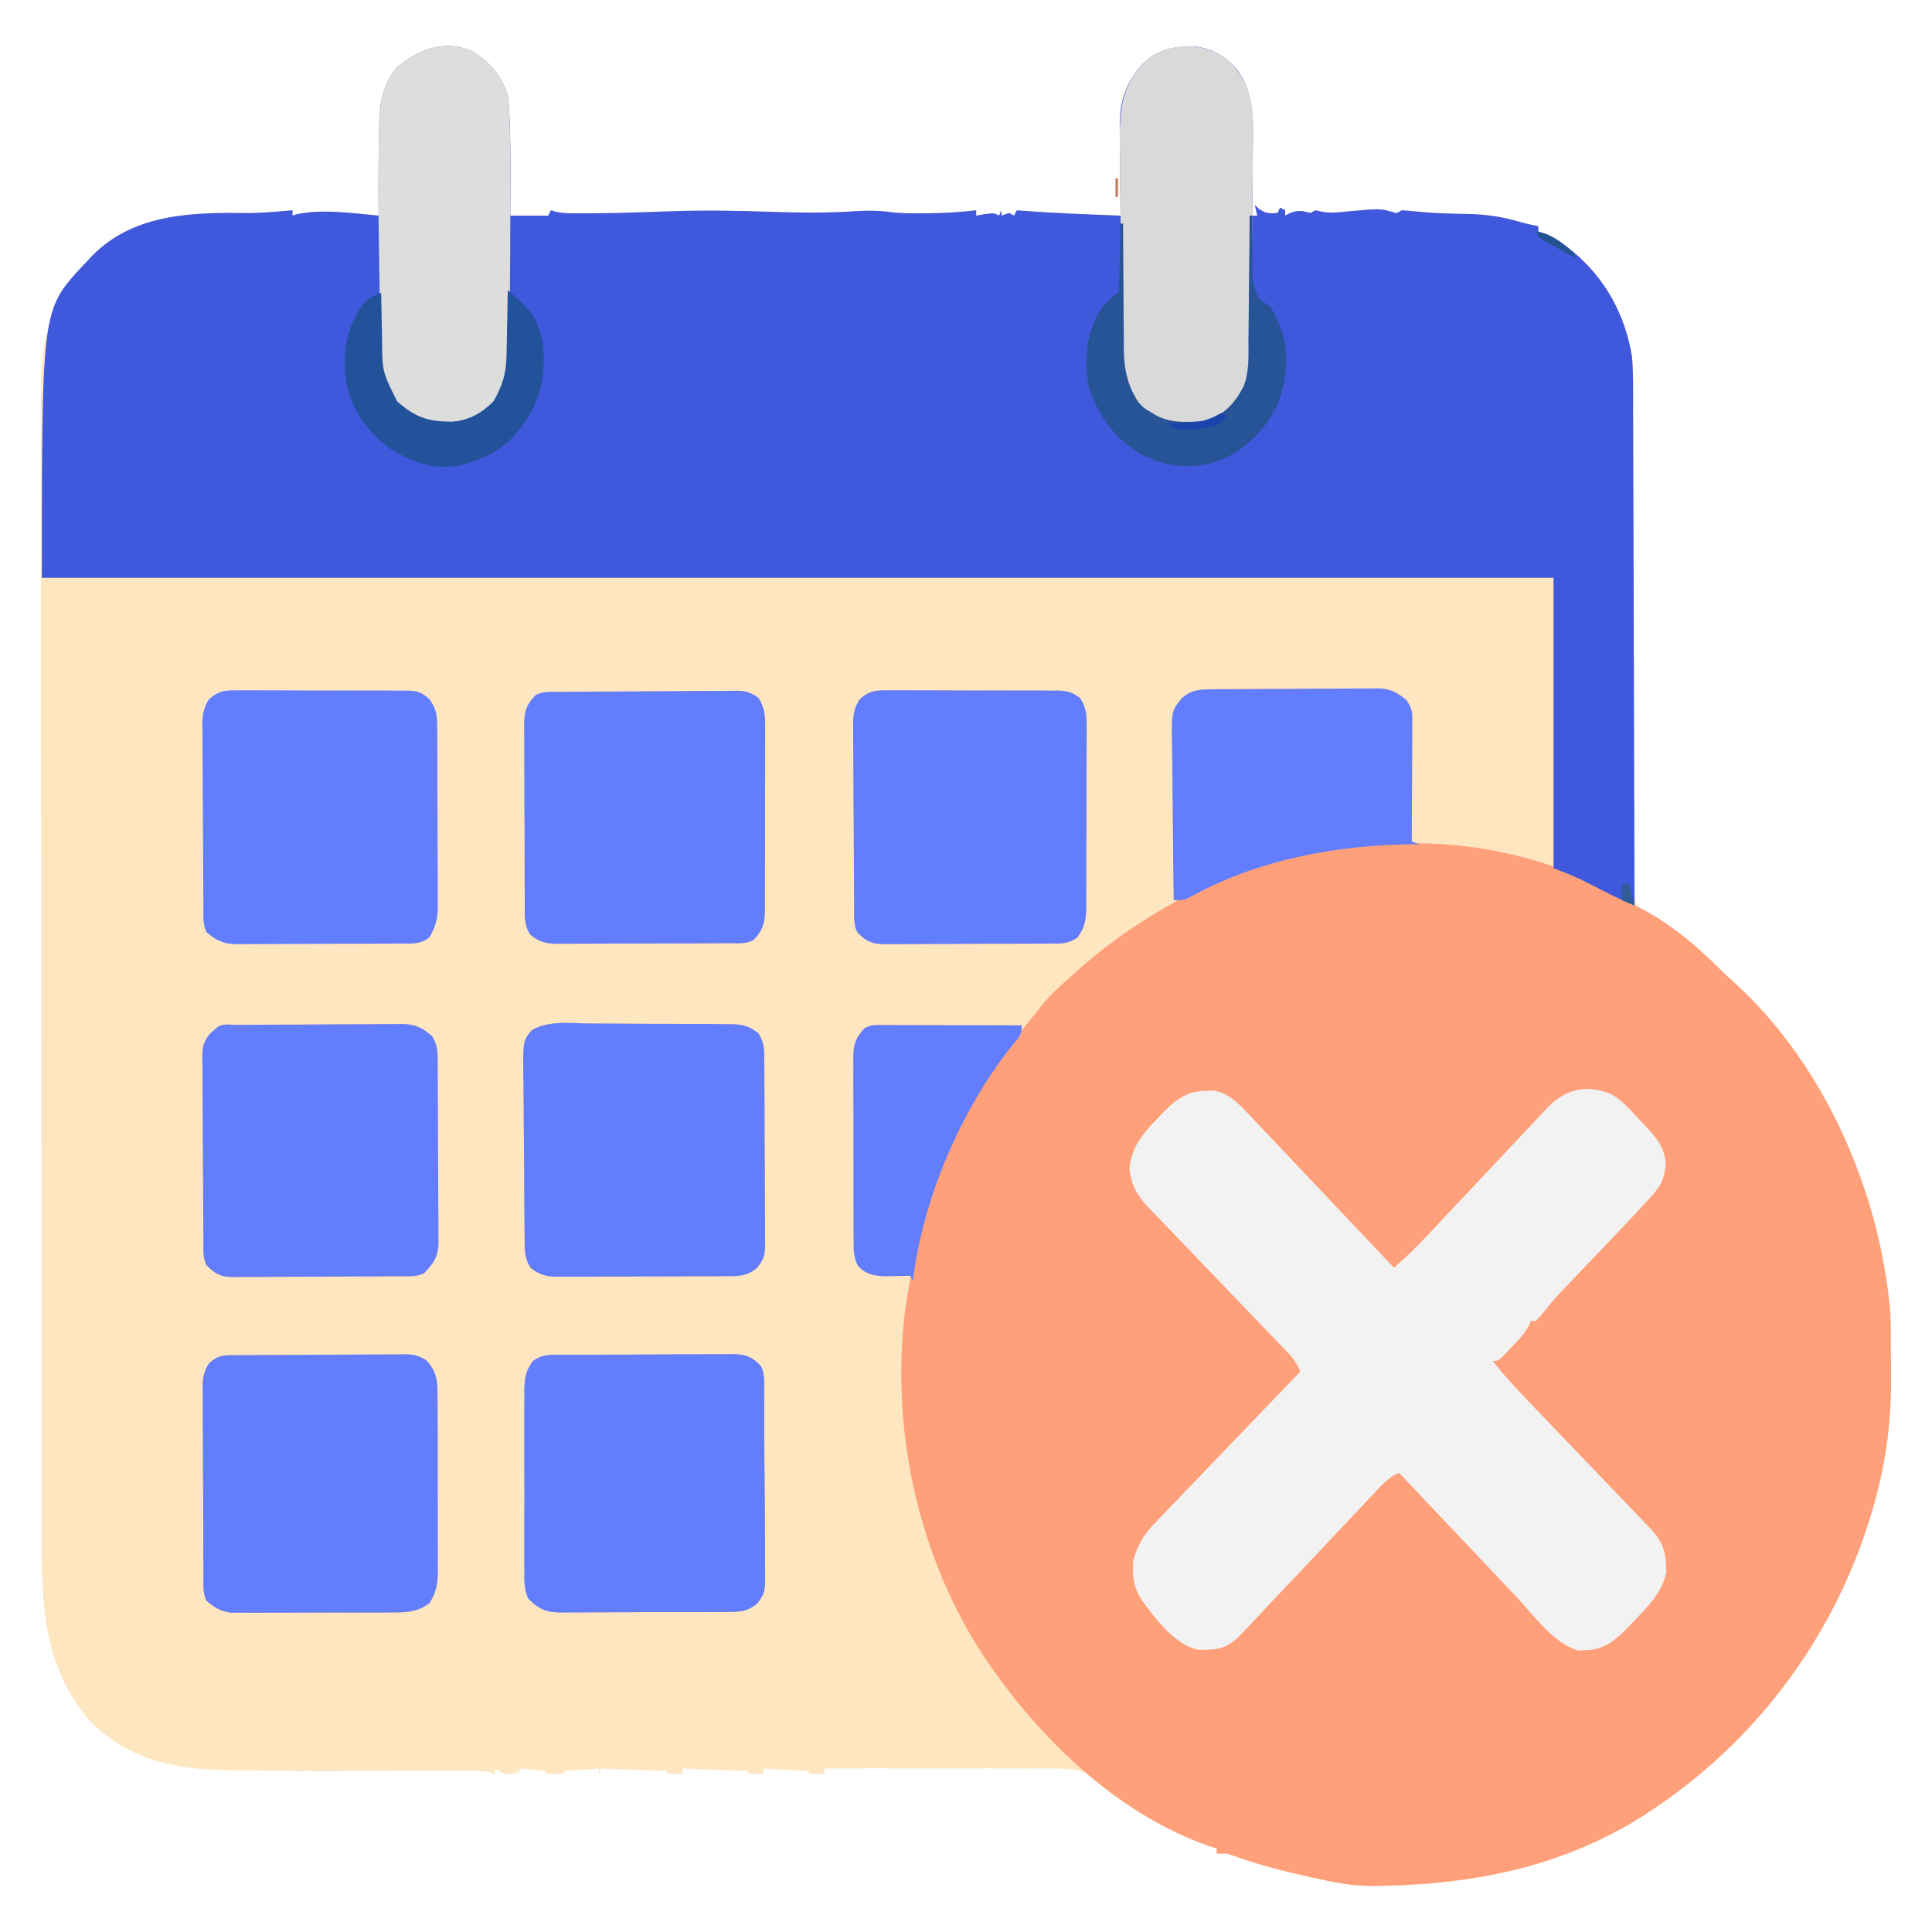 <svg width="189" height="189" viewBox="0 0 189 189" fill="none" xmlns="http://www.w3.org/2000/svg">
<g filter="url(#filter0_d_2120_1112)">
<path d="M46.298 1.083C47.926 2.112 49.105 3.436 49.673 5.366C49.764 6.105 49.822 6.792 49.843 7.532C49.852 7.739 49.86 7.946 49.868 8.159C49.972 11.135 49.94 14.115 49.921 17.092C51.147 17.092 52.373 17.092 53.636 17.092C53.718 16.92 53.8 16.748 53.884 16.571C54.025 16.613 54.166 16.655 54.312 16.699C54.881 16.833 55.376 16.865 55.959 16.866C56.287 16.867 56.287 16.867 56.621 16.867C56.862 16.866 57.103 16.865 57.352 16.864C57.611 16.864 57.87 16.863 58.137 16.863C59.708 16.855 61.277 16.821 62.848 16.763C63.575 16.737 64.303 16.711 65.031 16.685C65.217 16.678 65.403 16.672 65.594 16.665C68.906 16.552 72.201 16.61 75.512 16.723C78.279 16.816 81.019 16.844 83.785 16.654C84.978 16.575 86.082 16.604 87.267 16.767C88.219 16.878 89.17 16.87 90.127 16.864C90.33 16.863 90.533 16.863 90.743 16.863C92.337 16.851 93.915 16.757 95.499 16.571C95.499 16.743 95.499 16.915 95.499 17.092C95.775 17.044 96.051 16.995 96.335 16.945C97.233 16.831 97.233 16.831 97.728 17.092C97.81 16.92 97.892 16.748 97.976 16.571C97.976 16.743 97.976 16.915 97.976 17.092C98.344 16.963 98.344 16.963 98.719 16.831C98.883 16.917 99.046 17.003 99.215 17.092C99.296 16.92 99.378 16.748 99.462 16.571C99.656 16.587 99.849 16.602 100.049 16.619C103.235 16.861 106.426 16.973 109.618 17.092C109.614 16.781 109.61 16.469 109.606 16.148C109.593 14.985 109.584 13.82 109.577 12.656C109.574 12.154 109.569 11.652 109.562 11.15C109.553 10.425 109.549 9.7 109.546 8.975C109.542 8.753 109.538 8.531 109.534 8.303C109.533 5.84 110.162 4.007 111.792 2.227C113.354 0.784 114.943 0.483 116.995 0.561C118.711 0.808 120.024 1.542 121.121 2.956C122.364 4.751 122.609 6.817 122.572 8.975C122.571 9.208 122.57 9.442 122.568 9.683C122.564 10.421 122.555 11.159 122.546 11.897C122.542 12.401 122.538 12.905 122.535 13.409C122.527 14.637 122.514 15.864 122.499 17.092C122.663 17.092 122.826 17.092 122.994 17.092C122.913 16.748 122.831 16.404 122.747 16.05C122.954 16.243 122.954 16.243 123.165 16.441C123.832 16.896 124.197 16.9 124.976 16.831C125.058 16.66 125.14 16.488 125.224 16.31C125.387 16.396 125.551 16.482 125.719 16.571C125.719 16.743 125.719 16.915 125.719 17.092C125.987 16.955 125.987 16.955 126.261 16.815C127.043 16.541 127.412 16.631 128.196 16.831C128.36 16.745 128.523 16.66 128.692 16.571C128.966 16.631 128.966 16.631 129.246 16.692C130.028 16.851 130.671 16.8 131.463 16.717C134.991 16.393 134.991 16.393 136.161 16.72C136.638 16.89 136.638 16.89 137.114 16.571C137.556 16.592 137.997 16.631 138.438 16.679C139.502 16.783 140.558 16.858 141.627 16.886C142.011 16.898 142.011 16.898 142.404 16.909C142.923 16.922 143.442 16.934 143.962 16.943C145.576 16.994 147.032 17.229 148.589 17.683C149.22 17.865 149.848 18.007 150.49 18.134C150.49 18.306 150.49 18.478 150.49 18.655C150.703 18.718 150.916 18.78 151.135 18.844C152.057 19.208 152.772 19.701 153.54 20.333C153.68 20.448 153.82 20.563 153.964 20.681C157.055 23.304 158.996 26.788 159.655 30.902C159.781 32.638 159.728 34.385 159.707 36.124C159.704 36.647 159.701 37.17 159.698 37.693C159.692 38.813 159.683 39.934 159.674 41.054C159.659 42.827 159.653 44.6 159.649 46.373C159.647 46.982 159.646 47.59 159.644 48.199C159.643 48.655 159.643 48.655 159.642 49.121C159.631 53.245 159.613 57.369 159.576 61.492C159.551 64.28 159.539 67.068 159.54 69.856C159.541 71.329 159.534 72.802 159.513 74.275C159.493 75.66 159.489 77.043 159.498 78.428C159.498 78.936 159.493 79.443 159.48 79.95C159.336 82.491 159.336 82.491 160.238 84.745C161.053 85.481 161.953 85.969 162.927 86.433C164.913 87.471 166.633 89.235 168.249 90.802C168.776 91.313 169.314 91.808 169.858 92.3C178.462 100.229 183.924 112.546 184.921 124.449C184.957 125.208 184.968 125.966 184.972 126.727C184.973 126.937 184.975 127.148 184.976 127.365C184.978 127.808 184.98 128.252 184.981 128.695C184.983 129.356 184.991 130.017 184.999 130.678C185.023 134.517 184.605 138.295 183.637 142.005C183.585 142.205 183.533 142.405 183.48 142.611C179.846 156.153 171.154 167.393 159.598 174.335C152.123 178.701 144.094 180.275 135.628 180.472C135.443 180.478 135.258 180.484 135.067 180.489C133.18 180.547 131.522 180.367 129.683 179.951C129.233 179.854 128.783 179.757 128.334 179.661C125.769 179.095 123.268 178.473 120.785 177.584C119.996 177.296 119.996 177.296 119.031 177.345C119.031 177.173 119.031 177.001 119.031 176.824C118.75 176.738 118.469 176.652 118.18 176.563C115.48 175.606 112.917 174.232 110.501 172.655C110.349 172.556 110.197 172.458 110.041 172.356C109.891 172.256 109.742 172.156 109.588 172.052C109.44 171.953 109.291 171.853 109.138 171.75C108.627 171.352 108.627 171.352 108.196 170.837C106.792 169.29 105.471 169.066 103.527 169.007C102.46 168.989 101.394 168.997 100.327 169.007C99.759 169.005 99.19 169.002 98.622 168.998C97.132 168.991 95.643 168.996 94.153 169.003C92.63 169.009 91.108 169.003 89.585 168.998C86.602 168.989 83.619 168.994 80.636 169.007C80.636 169.179 80.636 169.351 80.636 169.528C80.146 169.528 79.656 169.528 79.15 169.528C79.15 169.442 79.15 169.356 79.15 169.267C77.679 169.181 76.207 169.095 74.691 169.007C74.691 169.179 74.691 169.351 74.691 169.528C74.201 169.528 73.71 169.528 73.205 169.528C73.205 169.442 73.205 169.356 73.205 169.267C71.08 169.181 68.954 169.095 66.765 169.007C66.765 169.179 66.765 169.351 66.765 169.528C66.274 169.528 65.784 169.528 65.278 169.528C65.278 169.442 65.278 169.356 65.278 169.267C63.153 169.181 61.028 169.095 58.838 169.007C58.756 169.179 58.675 169.351 58.59 169.528C58.59 169.356 58.59 169.184 58.59 169.007C57.446 169.093 56.302 169.179 55.123 169.267C55.123 169.353 55.123 169.439 55.123 169.528C54.55 169.528 53.978 169.528 53.389 169.528C53.389 169.442 53.389 169.356 53.389 169.267C52.571 169.181 51.754 169.095 50.911 169.007C50.83 169.179 50.748 169.351 50.664 169.528C50.582 169.442 50.5 169.356 50.416 169.267C50.416 169.353 50.416 169.439 50.416 169.528C49.495 169.58 49.234 169.568 48.434 169.007C48.434 169.179 48.434 169.351 48.434 169.528C48.304 169.486 48.173 169.443 48.038 169.4C47.298 169.235 46.61 169.236 45.853 169.238C45.531 169.238 45.209 169.238 44.876 169.238C44.526 169.239 44.175 169.241 43.825 169.242C43.465 169.242 43.105 169.243 42.746 169.243C41.801 169.244 40.856 169.247 39.912 169.249C38.947 169.252 37.982 169.253 37.017 169.255C35.126 169.257 33.234 169.262 31.343 169.267C31.343 169.353 30 169.179 30 169.267C29.428 169.267 30.192 169.242 29.653 169.265C29.653 169.179 29.609 169.356 29.609 169.267C29.403 169.266 29.403 169.266 29.193 169.265C27.746 169.253 26.299 169.235 24.852 169.213C24.315 169.206 23.777 169.2 23.239 169.197C17.791 169.157 12.95 168.529 8.823 164.399C4.257 159.075 4.056 153.079 4.06 146.28C4.059 145.78 4.058 145.281 4.058 144.781C4.056 143.417 4.055 142.053 4.055 140.688C4.055 139.214 4.053 137.739 4.051 136.264C4.048 133.045 4.046 129.826 4.045 126.606C4.044 124.595 4.043 122.584 4.042 120.573C4.039 115.001 4.037 109.429 4.036 103.857C4.036 103.498 4.036 103.138 4.036 102.778C4.036 102.418 4.035 102.057 4.035 101.697C4.035 100.974 4.035 100.251 4.035 99.528C4.035 99.348 4.035 99.169 4.035 98.984C4.034 93.166 4.03 87.348 4.024 81.53C4.018 75.372 4.015 69.213 4.015 63.055C4.014 59.701 4.013 56.346 4.008 52.992C4.005 50.137 4.003 47.282 4.005 44.428C4.006 42.972 4.006 41.516 4.003 40.06C4 38.726 4 37.393 4.003 36.059C4.003 35.578 4.003 35.096 4 34.615C3.98 29.8 4.692 25.709 7.991 22.106C8.177 21.913 8.362 21.72 8.553 21.522C8.706 21.356 8.858 21.19 9.015 21.019C13.177 16.8 19.021 16.774 24.432 16.84C25.831 16.824 27.224 16.692 28.618 16.571C28.618 16.743 28.618 16.915 28.618 17.092C28.806 17.029 28.806 17.029 28.999 16.964C31.525 16.416 34.491 16.857 37.04 17.092C37.037 16.767 37.034 16.441 37.031 16.106C37.015 13.546 37.03 10.986 37.102 8.428C37.105 8.183 37.109 7.939 37.112 7.687C37.177 5.774 37.576 4.18 38.748 2.681C40.916 0.813 43.559 -0.22 46.298 1.083Z" fill="#FEE7C0"/>
<path d="M136.203 78.505C136.858 78.506 137.513 78.5 138.168 78.493C145.3 78.466 152.328 80.175 158.572 83.837C159.246 84.227 159.916 84.572 160.615 84.907C163.679 86.505 166.36 88.892 168.821 91.356C169.17 91.678 169.521 91.999 169.873 92.317C178.474 100.226 183.926 112.566 184.922 124.449C184.957 125.208 184.968 125.966 184.972 126.727C184.973 126.937 184.975 127.148 184.976 127.365C184.979 127.808 184.98 128.252 184.981 128.696C184.983 129.356 184.991 130.017 184.999 130.678C185.023 134.517 184.605 138.295 183.637 142.005C183.585 142.205 183.533 142.405 183.48 142.611C179.846 156.153 171.154 167.393 159.598 174.335C152.123 178.701 144.094 180.275 135.628 180.472C135.443 180.478 135.258 180.484 135.067 180.49C133.18 180.547 131.522 180.367 129.683 179.951C129.233 179.854 128.783 179.758 128.334 179.661C125.769 179.095 123.268 178.473 120.786 177.585C119.997 177.296 119.997 177.296 119.031 177.345C119.031 177.173 119.031 177.001 119.031 176.824C118.75 176.738 118.469 176.652 118.18 176.564C110.027 173.673 102.903 167.267 97.728 160.147C97.53 159.875 97.332 159.603 97.127 159.322C90.103 149.445 87.037 136.442 88.541 124.232C89.072 120.475 89.837 116.826 91.04 113.244C91.103 113.051 91.166 112.858 91.231 112.659C93.407 106.087 96.862 100.471 101.196 95.264C101.46 94.928 101.723 94.592 101.986 94.255C102.794 93.27 103.719 92.45 104.664 91.616C104.887 91.415 105.109 91.213 105.339 91.005C108.124 88.507 111.1 86.404 114.325 84.581C114.478 84.494 114.631 84.407 114.788 84.317C119.271 81.791 123.975 80.231 128.94 79.109C129.159 79.057 129.379 79.006 129.605 78.953C131.795 78.499 133.98 78.5 136.203 78.505Z" fill="#FFA07A"/>
<path d="M46.298 1.083C47.927 2.112 49.105 3.436 49.673 5.366C49.764 6.105 49.822 6.792 49.843 7.532C49.852 7.739 49.86 7.946 49.868 8.159C49.972 11.135 49.941 14.115 49.921 17.092C51.147 17.092 52.373 17.092 53.636 17.092C53.718 16.92 53.8 16.748 53.884 16.571C54.025 16.613 54.166 16.655 54.312 16.699C54.881 16.833 55.376 16.865 55.959 16.866C56.287 16.867 56.287 16.867 56.621 16.867C56.862 16.866 57.104 16.865 57.352 16.864C57.611 16.864 57.87 16.863 58.137 16.863C59.708 16.855 61.278 16.821 62.848 16.763C63.576 16.737 64.303 16.711 65.031 16.685C65.217 16.678 65.403 16.672 65.594 16.665C68.906 16.552 72.201 16.61 75.512 16.723C78.28 16.816 81.02 16.844 83.785 16.654C84.978 16.575 86.082 16.604 87.267 16.767C88.219 16.878 89.17 16.87 90.127 16.864C90.33 16.863 90.534 16.863 90.743 16.863C92.337 16.851 93.915 16.757 95.499 16.571C95.499 16.743 95.499 16.915 95.499 17.092C95.775 17.044 96.051 16.995 96.335 16.945C97.233 16.831 97.233 16.831 97.728 17.092C97.81 16.92 97.892 16.748 97.976 16.571C97.976 16.743 97.976 16.915 97.976 17.092C98.344 16.963 98.344 16.963 98.719 16.831C98.883 16.917 99.046 17.003 99.215 17.092C99.296 16.92 99.378 16.748 99.462 16.571C99.656 16.587 99.849 16.602 100.049 16.619C103.235 16.861 106.426 16.973 109.618 17.092C109.614 16.781 109.611 16.469 109.607 16.148C109.593 14.985 109.585 13.82 109.578 12.656C109.574 12.154 109.569 11.652 109.562 11.15C109.553 10.425 109.549 9.7 109.546 8.975C109.542 8.753 109.538 8.531 109.534 8.303C109.534 5.84 110.162 4.007 111.793 2.227C113.354 0.784 114.943 0.483 116.995 0.561C118.711 0.808 120.024 1.542 121.121 2.956C122.364 4.751 122.609 6.817 122.572 8.975C122.571 9.208 122.57 9.442 122.569 9.683C122.564 10.421 122.555 11.159 122.546 11.897C122.542 12.401 122.538 12.905 122.535 13.409C122.527 14.637 122.515 15.864 122.499 17.092C122.663 17.092 122.826 17.092 122.995 17.092C122.913 16.748 122.831 16.404 122.747 16.05C122.954 16.243 122.954 16.243 123.165 16.441C123.832 16.896 124.197 16.9 124.976 16.831C125.058 16.66 125.14 16.488 125.224 16.31C125.387 16.396 125.551 16.482 125.719 16.571C125.719 16.743 125.719 16.915 125.719 17.092C125.988 16.955 125.988 16.955 126.261 16.815C127.043 16.541 127.412 16.631 128.196 16.831C128.36 16.745 128.523 16.66 128.692 16.571C128.966 16.631 128.966 16.631 129.246 16.692C130.028 16.851 130.671 16.8 131.463 16.717C134.991 16.393 134.991 16.393 136.161 16.72C136.638 16.89 136.638 16.89 137.114 16.571C137.556 16.592 137.997 16.631 138.438 16.679C139.502 16.783 140.558 16.858 141.627 16.886C142.011 16.898 142.011 16.898 142.404 16.909C142.923 16.922 143.442 16.934 143.962 16.943C145.576 16.994 147.032 17.229 148.589 17.683C149.22 17.865 149.848 18.007 150.49 18.134C150.49 18.306 150.49 18.478 150.49 18.655C150.703 18.718 150.916 18.78 151.136 18.844C152.057 19.208 152.772 19.701 153.54 20.333C153.68 20.448 153.82 20.563 153.964 20.681C157.061 23.309 158.984 26.785 159.655 30.902C159.795 32.658 159.764 34.425 159.762 36.185C159.765 36.714 159.767 37.243 159.77 37.773C159.777 39.202 159.779 40.63 159.781 42.059C159.783 43.555 159.79 45.051 159.796 46.547C159.806 49.376 159.813 52.206 159.819 55.035C159.826 58.258 159.837 61.48 159.848 64.703C159.871 71.329 159.889 77.955 159.903 84.581C159.116 84.252 158.346 83.911 157.584 83.523C157.384 83.423 157.185 83.322 156.979 83.218C156.568 83.01 156.156 82.801 155.745 82.591C155.544 82.49 155.344 82.389 155.138 82.285C154.959 82.195 154.78 82.104 154.595 82.01C153.738 81.612 152.854 81.279 151.976 80.933C151.976 71.56 151.976 62.187 151.976 52.53C103.175 52.53 54.374 52.53 4.095 52.53C4.095 26.361 4.095 26.361 7.991 22.106C8.177 21.913 8.362 21.72 8.553 21.522C8.706 21.356 8.858 21.19 9.015 21.019C13.177 16.8 19.021 16.774 24.432 16.84C25.831 16.824 27.224 16.692 28.618 16.571C28.618 16.743 28.618 16.915 28.618 17.092C28.806 17.029 28.806 17.029 28.999 16.964C31.525 16.416 34.491 16.857 37.04 17.092C37.037 16.767 37.034 16.441 37.031 16.106C37.015 13.546 37.03 10.986 37.102 8.428C37.105 8.183 37.109 7.939 37.112 7.687C37.178 5.774 37.576 4.18 38.748 2.681C40.916 0.813 43.559 -0.22 46.298 1.083Z" fill="#4058DB"/>
<path d="M157.625 103.035C158.712 103.648 159.519 104.598 160.367 105.525C160.555 105.721 160.743 105.918 160.936 106.121C161.963 107.22 162.758 108.095 162.948 109.68C162.89 111.047 162.609 111.836 161.715 112.837C161.414 113.176 161.414 113.176 161.106 113.521C159.711 115.038 158.292 116.529 156.869 118.016C156.555 118.344 156.242 118.673 155.928 119.002C155.354 119.603 154.779 120.205 154.205 120.806C154.079 120.937 153.954 121.068 153.825 121.203C153.477 121.568 153.128 121.932 152.779 122.296C152.039 123.082 151.364 123.921 150.681 124.763C150.536 124.917 150.391 125.072 150.242 125.23C150.079 125.23 149.915 125.23 149.747 125.23C149.693 125.372 149.64 125.513 149.584 125.658C149.136 126.485 148.529 127.108 147.889 127.771C147.766 127.903 147.642 128.035 147.515 128.171C146.59 129.139 146.59 129.139 146.031 129.139C147.461 130.955 149.048 132.597 150.64 134.251C151.123 134.754 151.605 135.257 152.086 135.76C153.454 137.19 154.823 138.619 156.194 140.045C157.036 140.921 157.876 141.799 158.715 142.678C159.034 143.012 159.354 143.344 159.674 143.676C160.121 144.14 160.566 144.605 161.01 145.071C161.142 145.207 161.274 145.343 161.41 145.483C162.469 146.602 162.943 147.579 162.984 149.154C162.994 149.36 163.004 149.566 163.014 149.778C162.634 151.776 161.129 153.248 159.795 154.626C159.635 154.797 159.476 154.967 159.312 155.143C158.065 156.448 156.933 157.385 155.104 157.428C154.779 157.444 154.779 157.444 154.448 157.461C152.037 156.872 149.974 153.937 148.284 152.145C147.954 151.797 147.623 151.448 147.293 151.1C146.428 150.189 145.565 149.276 144.703 148.363C143.82 147.429 142.936 146.497 142.053 145.564C140.322 143.739 138.594 141.912 136.866 140.083C135.826 140.51 135.135 141.317 134.369 142.138C134.22 142.295 134.072 142.452 133.919 142.613C133.598 142.954 133.277 143.294 132.957 143.635C132.45 144.175 131.941 144.714 131.432 145.252C130.352 146.394 129.274 147.538 128.196 148.682C126.947 150.008 125.698 151.334 124.446 152.657C123.945 153.187 123.445 153.719 122.946 154.251C122.639 154.576 122.331 154.901 122.024 155.226C121.886 155.374 121.747 155.523 121.604 155.676C120.437 156.904 119.719 157.357 118.071 157.379C117.822 157.386 117.572 157.394 117.315 157.401C115.025 157.04 112.903 154.237 111.569 152.346C110.853 151.116 110.765 150.124 110.857 148.682C111.326 147.018 111.942 146.051 113.117 144.854C113.269 144.694 113.421 144.533 113.578 144.368C114.078 143.843 114.582 143.323 115.086 142.803C115.435 142.438 115.784 142.073 116.133 141.708C117.047 140.75 117.966 139.797 118.885 138.844C119.824 137.87 120.759 136.893 121.695 135.915C123.528 134 125.366 132.089 127.206 130.181C126.8 129.089 126.036 128.366 125.256 127.563C125.107 127.407 124.959 127.252 124.805 127.092C124.483 126.756 124.16 126.42 123.836 126.085C123.324 125.554 122.813 125.021 122.303 124.487C120.852 122.971 119.398 121.458 117.943 119.947C117.052 119.021 116.164 118.094 115.276 117.165C114.938 116.812 114.599 116.46 114.26 116.109C113.784 115.617 113.311 115.122 112.839 114.627C112.698 114.484 112.558 114.34 112.414 114.192C111.34 113.06 110.676 112.042 110.501 110.41C110.591 108.27 111.907 106.765 113.303 105.345C113.451 105.187 113.6 105.029 113.753 104.866C115.041 103.53 116.17 102.71 118.04 102.707C118.286 102.702 118.531 102.697 118.783 102.692C120.386 102.971 121.493 104.294 122.591 105.465C122.741 105.622 122.891 105.78 123.046 105.943C123.538 106.46 124.028 106.98 124.518 107.499C124.86 107.86 125.202 108.221 125.544 108.581C126.442 109.528 127.338 110.476 128.234 111.424C129.15 112.393 130.067 113.36 130.984 114.327C132.781 116.223 134.576 118.12 136.371 120.019C137.497 119.029 138.565 118.005 139.593 116.903C139.73 116.757 139.868 116.61 140.01 116.459C140.305 116.145 140.601 115.83 140.896 115.515C141.364 115.016 141.833 114.518 142.302 114.02C143.636 112.606 144.969 111.191 146.298 109.772C147.114 108.902 147.932 108.033 148.752 107.167C149.062 106.837 149.372 106.507 149.681 106.176C150.113 105.713 150.548 105.253 150.984 104.793C151.109 104.657 151.234 104.521 151.364 104.381C153.17 102.496 155.254 102.06 157.625 103.035Z" fill="#F2F2F2"/>
<path d="M54.822 128.542C55.117 128.54 55.117 128.54 55.417 128.537C56.066 128.532 56.716 128.531 57.365 128.53C57.817 128.529 58.268 128.527 58.719 128.525C59.666 128.522 60.613 128.521 61.559 128.521C62.772 128.521 63.984 128.514 65.197 128.505C66.129 128.499 67.062 128.498 67.994 128.499C68.441 128.498 68.888 128.496 69.335 128.492C69.961 128.487 70.586 128.488 71.212 128.491C71.396 128.488 71.58 128.485 71.77 128.482C72.978 128.498 73.597 128.754 74.444 129.66C74.83 130.472 74.734 131.337 74.739 132.229C74.742 132.546 74.742 132.546 74.745 132.87C74.751 133.571 74.755 134.273 74.759 134.974C74.76 135.214 74.762 135.453 74.763 135.7C74.77 136.967 74.775 138.234 74.778 139.501C74.782 140.81 74.793 142.119 74.806 143.428C74.814 144.434 74.817 145.44 74.819 146.446C74.82 146.929 74.824 147.412 74.83 147.894C74.838 148.57 74.838 149.245 74.836 149.921C74.84 150.12 74.844 150.319 74.848 150.524C74.837 151.57 74.732 152.018 74.094 152.839C73.083 153.68 72.372 153.673 71.124 153.675C70.841 153.677 70.841 153.677 70.552 153.679C69.925 153.683 69.299 153.685 68.672 153.686C68.237 153.687 67.802 153.689 67.367 153.69C66.454 153.693 65.54 153.695 64.627 153.696C63.458 153.697 62.288 153.703 61.119 153.711C60.22 153.716 59.321 153.717 58.422 153.717C57.99 153.718 57.559 153.72 57.128 153.724C56.525 153.728 55.921 153.728 55.318 153.726C55.14 153.728 54.962 153.731 54.779 153.733C53.424 153.721 52.678 153.378 51.707 152.41C51.273 151.541 51.303 150.708 51.311 149.75C51.309 149.543 51.308 149.337 51.307 149.124C51.303 148.442 51.306 147.761 51.308 147.079C51.308 146.605 51.307 146.13 51.306 145.656C51.305 144.661 51.306 143.667 51.31 142.673C51.314 141.399 51.312 140.126 51.307 138.853C51.305 137.873 51.305 136.893 51.307 135.913C51.308 135.444 51.307 134.974 51.306 134.505C51.304 133.848 51.306 133.192 51.311 132.535C51.309 132.341 51.308 132.148 51.306 131.948C51.319 130.793 51.468 130.054 52.15 129.139C53.065 128.497 53.764 128.541 54.822 128.542Z" fill="#FBBD7B"/>
<path d="M54.822 128.542C55.117 128.54 55.117 128.54 55.417 128.537C56.066 128.532 56.716 128.531 57.365 128.53C57.817 128.529 58.268 128.527 58.719 128.525C59.666 128.522 60.613 128.521 61.559 128.521C62.772 128.521 63.984 128.514 65.197 128.505C66.129 128.499 67.062 128.498 67.994 128.499C68.441 128.498 68.888 128.496 69.335 128.492C69.961 128.487 70.586 128.488 71.212 128.491C71.396 128.488 71.58 128.485 71.77 128.482C72.978 128.498 73.597 128.754 74.444 129.66C74.83 130.472 74.734 131.337 74.739 132.229C74.742 132.546 74.742 132.546 74.745 132.87C74.751 133.571 74.755 134.273 74.759 134.974C74.76 135.214 74.762 135.453 74.763 135.7C74.77 136.967 74.775 138.234 74.778 139.501C74.782 140.81 74.793 142.119 74.806 143.428C74.814 144.434 74.817 145.44 74.819 146.446C74.82 146.929 74.824 147.412 74.83 147.894C74.838 148.57 74.838 149.245 74.836 149.921C74.84 150.12 74.844 150.319 74.848 150.524C74.837 151.57 74.732 152.018 74.094 152.839C73.083 153.68 72.372 153.673 71.124 153.675C70.841 153.677 70.841 153.677 70.552 153.679C69.925 153.683 69.299 153.685 68.672 153.686C68.237 153.687 67.802 153.689 67.367 153.69C66.454 153.693 65.54 153.695 64.627 153.696C63.458 153.697 62.288 153.703 61.119 153.711C60.22 153.716 59.321 153.717 58.422 153.717C57.99 153.718 57.559 153.72 57.128 153.724C56.525 153.728 55.921 153.728 55.318 153.726C55.14 153.728 54.962 153.731 54.779 153.733C53.424 153.721 52.678 153.378 51.707 152.41C51.273 151.541 51.303 150.708 51.311 149.75C51.309 149.543 51.308 149.337 51.307 149.124C51.303 148.442 51.306 147.761 51.308 147.079C51.308 146.605 51.307 146.13 51.306 145.656C51.305 144.661 51.306 143.667 51.31 142.673C51.314 141.399 51.312 140.126 51.307 138.853C51.305 137.873 51.305 136.893 51.307 135.913C51.308 135.444 51.307 134.974 51.306 134.505C51.304 133.848 51.306 133.192 51.311 132.535C51.309 132.341 51.308 132.148 51.306 131.948C51.319 130.793 51.468 130.054 52.15 129.139C53.065 128.497 53.764 128.541 54.822 128.542Z" fill="#637DFF"/>
<path d="M54.822 128.542C55.117 128.54 55.117 128.54 55.417 128.537C56.066 128.532 56.716 128.531 57.365 128.53C57.817 128.529 58.268 128.527 58.719 128.525C59.666 128.522 60.613 128.521 61.559 128.521C62.772 128.521 63.984 128.514 65.197 128.505C66.129 128.499 67.062 128.498 67.994 128.499C68.441 128.498 68.888 128.496 69.335 128.492C69.961 128.487 70.586 128.488 71.212 128.491C71.396 128.488 71.58 128.485 71.77 128.482C72.978 128.498 73.597 128.754 74.444 129.66C74.83 130.472 74.734 131.337 74.739 132.229C74.742 132.546 74.742 132.546 74.745 132.87C74.751 133.571 74.755 134.273 74.759 134.974C74.76 135.214 74.762 135.453 74.763 135.7C74.77 136.967 74.775 138.234 74.778 139.501C74.782 140.81 74.793 142.119 74.806 143.428C74.814 144.434 74.817 145.44 74.819 146.446C74.82 146.929 74.824 147.412 74.83 147.894C74.838 148.57 74.838 149.245 74.836 149.921C74.84 150.12 74.844 150.319 74.848 150.524C74.837 151.57 74.732 152.018 74.094 152.839C73.083 153.68 72.372 153.673 71.124 153.675C70.841 153.677 70.841 153.677 70.552 153.679C69.925 153.683 69.299 153.685 68.672 153.686C68.237 153.687 67.802 153.689 67.367 153.69C66.454 153.693 65.54 153.695 64.627 153.696C63.458 153.697 62.288 153.703 61.119 153.711C60.22 153.716 59.321 153.717 58.422 153.717C57.99 153.718 57.559 153.72 57.128 153.724C56.525 153.728 55.921 153.728 55.318 153.726C55.14 153.728 54.962 153.731 54.779 153.733C53.424 153.721 52.678 153.378 51.707 152.41C51.273 151.541 51.303 150.708 51.311 149.75C51.309 149.543 51.308 149.337 51.307 149.124C51.303 148.442 51.306 147.761 51.308 147.079C51.308 146.605 51.307 146.13 51.306 145.656C51.305 144.661 51.306 143.667 51.31 142.673C51.314 141.399 51.312 140.126 51.307 138.853C51.305 137.873 51.305 136.893 51.307 135.913C51.308 135.444 51.307 134.974 51.306 134.505C51.304 133.848 51.306 133.192 51.311 132.535C51.309 132.341 51.308 132.148 51.306 131.948C51.319 130.793 51.468 130.054 52.15 129.139C53.065 128.497 53.764 128.541 54.822 128.542Z" fill="#637DFF"/>
<path d="M54.817 63.685C55.115 63.681 55.115 63.681 55.419 63.678C56.078 63.672 56.736 63.667 57.395 63.664C57.733 63.661 57.733 63.661 58.077 63.659C59.267 63.652 60.457 63.647 61.647 63.644C62.876 63.639 64.105 63.628 65.335 63.614C66.28 63.605 67.225 63.602 68.17 63.601C68.623 63.599 69.076 63.595 69.529 63.589C70.164 63.581 70.798 63.581 71.433 63.583C71.62 63.578 71.807 63.574 71.999 63.57C72.924 63.581 73.42 63.711 74.189 64.264C74.821 65.237 74.865 66.01 74.848 67.15C74.85 67.359 74.851 67.568 74.853 67.784C74.857 68.473 74.853 69.161 74.847 69.85C74.847 70.33 74.848 70.81 74.849 71.29C74.85 72.295 74.846 73.3 74.839 74.305C74.831 75.592 74.832 76.879 74.837 78.166C74.84 79.157 74.837 80.148 74.834 81.138C74.832 81.613 74.832 82.088 74.834 82.562C74.835 83.226 74.83 83.889 74.824 84.553C74.825 84.748 74.827 84.944 74.829 85.145C74.806 86.418 74.564 87.076 73.701 87.968C72.945 88.366 72.156 88.269 71.327 88.271C71.036 88.273 71.036 88.273 70.74 88.275C70.097 88.278 69.454 88.28 68.811 88.282C68.365 88.283 67.919 88.285 67.473 88.286C66.536 88.289 65.6 88.29 64.663 88.291C63.464 88.293 62.264 88.299 61.065 88.306C60.143 88.311 59.221 88.313 58.299 88.313C57.857 88.314 57.415 88.316 56.972 88.319C56.353 88.324 55.734 88.323 55.115 88.322C54.933 88.324 54.751 88.326 54.563 88.329C53.469 88.32 52.759 88.179 51.902 87.447C51.241 86.533 51.334 85.471 51.335 84.37C51.333 84.166 51.332 83.962 51.33 83.752C51.325 83.078 51.324 82.405 51.324 81.732C51.322 81.263 51.32 80.794 51.319 80.326C51.316 79.344 51.315 78.362 51.315 77.38C51.315 76.122 51.308 74.865 51.3 73.607C51.294 72.639 51.293 71.672 51.294 70.704C51.293 70.24 51.291 69.777 51.287 69.313C51.282 68.664 51.283 68.016 51.286 67.367C51.284 67.176 51.281 66.985 51.278 66.788C51.293 65.525 51.544 64.881 52.398 63.995C53.164 63.592 53.975 63.69 54.817 63.685Z" fill="#FBBD7B"/>
<path d="M54.817 63.685C55.115 63.681 55.115 63.681 55.419 63.678C56.078 63.672 56.736 63.667 57.395 63.664C57.733 63.661 57.733 63.661 58.077 63.659C59.267 63.652 60.457 63.647 61.647 63.644C62.876 63.639 64.105 63.628 65.335 63.614C66.28 63.605 67.225 63.602 68.17 63.601C68.623 63.599 69.076 63.595 69.529 63.589C70.164 63.581 70.798 63.581 71.433 63.583C71.62 63.578 71.807 63.574 71.999 63.57C72.924 63.581 73.42 63.711 74.189 64.264C74.821 65.237 74.865 66.01 74.848 67.15C74.85 67.359 74.851 67.568 74.853 67.784C74.857 68.473 74.853 69.161 74.847 69.85C74.847 70.33 74.848 70.81 74.849 71.29C74.85 72.295 74.846 73.3 74.839 74.305C74.831 75.592 74.832 76.879 74.837 78.166C74.84 79.157 74.837 80.148 74.834 81.138C74.832 81.613 74.832 82.088 74.834 82.562C74.835 83.226 74.83 83.889 74.824 84.553C74.825 84.748 74.827 84.944 74.829 85.145C74.806 86.418 74.564 87.076 73.701 87.968C72.945 88.366 72.156 88.269 71.327 88.271C71.036 88.273 71.036 88.273 70.74 88.275C70.097 88.278 69.454 88.28 68.811 88.282C68.365 88.283 67.919 88.285 67.473 88.286C66.536 88.289 65.6 88.29 64.663 88.291C63.464 88.293 62.264 88.299 61.065 88.306C60.143 88.311 59.221 88.313 58.299 88.313C57.857 88.314 57.415 88.316 56.972 88.319C56.353 88.324 55.734 88.323 55.115 88.322C54.933 88.324 54.751 88.326 54.563 88.329C53.469 88.32 52.759 88.179 51.902 87.447C51.241 86.533 51.334 85.471 51.335 84.37C51.333 84.166 51.332 83.962 51.33 83.752C51.325 83.078 51.324 82.405 51.324 81.732C51.322 81.263 51.32 80.794 51.319 80.326C51.316 79.344 51.315 78.362 51.315 77.38C51.315 76.122 51.308 74.865 51.3 73.607C51.294 72.639 51.293 71.672 51.294 70.704C51.293 70.24 51.291 69.777 51.287 69.313C51.282 68.664 51.283 68.016 51.286 67.367C51.284 67.176 51.281 66.985 51.278 66.788C51.293 65.525 51.544 64.881 52.398 63.995C53.164 63.592 53.975 63.69 54.817 63.685Z" fill="#637DFF"/>
<path d="M57.602 96.126C58.041 96.127 58.479 96.128 58.918 96.128C59.836 96.129 60.753 96.135 61.67 96.146C62.845 96.159 64.02 96.162 65.194 96.161C66.1 96.162 67.005 96.166 67.91 96.172C68.343 96.174 68.776 96.176 69.21 96.176C69.815 96.178 70.42 96.185 71.025 96.193C71.293 96.193 71.293 96.193 71.565 96.192C72.647 96.214 73.338 96.387 74.196 97.088C74.806 98.05 74.766 98.786 74.767 99.9C74.769 100.106 74.772 100.312 74.774 100.525C74.78 101.208 74.782 101.891 74.784 102.575C74.786 103.049 74.788 103.524 74.79 103.999C74.794 104.995 74.796 105.991 74.797 106.986C74.798 108.262 74.808 109.537 74.819 110.813C74.826 111.794 74.828 112.775 74.828 113.756C74.829 114.226 74.832 114.696 74.838 115.166C74.844 115.824 74.843 116.482 74.84 117.14C74.844 117.334 74.847 117.528 74.851 117.728C74.837 118.762 74.726 119.193 74.094 120.003C73.078 120.854 72.358 120.841 71.102 120.843C70.911 120.844 70.719 120.845 70.522 120.847C69.887 120.85 69.253 120.852 68.618 120.854C68.177 120.855 67.737 120.857 67.296 120.858C66.371 120.861 65.447 120.862 64.522 120.863C63.337 120.865 62.153 120.871 60.968 120.878C60.058 120.883 59.147 120.885 58.237 120.885C57.8 120.886 57.363 120.888 56.927 120.891C56.315 120.896 55.704 120.895 55.093 120.894C54.913 120.896 54.733 120.898 54.547 120.901C53.456 120.891 52.767 120.729 51.902 120.019C51.294 119.059 51.329 118.323 51.323 117.212C51.32 117.006 51.318 116.8 51.315 116.588C51.306 115.906 51.301 115.224 51.298 114.542C51.296 114.309 51.294 114.076 51.292 113.835C51.284 112.602 51.278 111.369 51.274 110.135C51.27 108.862 51.256 107.589 51.239 106.316C51.228 105.336 51.224 104.356 51.223 103.376C51.221 102.907 51.216 102.438 51.209 101.969C51.144 97.844 51.144 97.844 52.007 96.8C53.59 95.805 55.82 96.102 57.602 96.126Z" fill="#FBBD7B"/>
<path d="M57.602 96.126C58.041 96.127 58.479 96.128 58.918 96.128C59.836 96.129 60.753 96.135 61.67 96.146C62.845 96.159 64.02 96.162 65.194 96.161C66.1 96.162 67.005 96.166 67.91 96.172C68.343 96.174 68.776 96.176 69.21 96.176C69.815 96.178 70.42 96.185 71.025 96.193C71.293 96.193 71.293 96.193 71.565 96.192C72.647 96.214 73.338 96.387 74.196 97.088C74.806 98.05 74.766 98.786 74.767 99.9C74.769 100.106 74.772 100.312 74.774 100.525C74.78 101.208 74.782 101.891 74.784 102.575C74.786 103.049 74.788 103.524 74.79 103.999C74.794 104.995 74.796 105.991 74.797 106.986C74.798 108.262 74.808 109.537 74.819 110.813C74.826 111.794 74.828 112.775 74.828 113.756C74.829 114.226 74.832 114.696 74.838 115.166C74.844 115.824 74.843 116.482 74.84 117.14C74.844 117.334 74.847 117.528 74.851 117.728C74.837 118.762 74.726 119.193 74.094 120.003C73.078 120.854 72.358 120.841 71.102 120.843C70.911 120.844 70.719 120.845 70.522 120.847C69.887 120.85 69.253 120.852 68.618 120.854C68.177 120.855 67.737 120.857 67.296 120.858C66.371 120.861 65.447 120.862 64.522 120.863C63.337 120.865 62.153 120.871 60.968 120.878C60.058 120.883 59.147 120.885 58.237 120.885C57.8 120.886 57.363 120.888 56.927 120.891C56.315 120.896 55.704 120.895 55.093 120.894C54.913 120.896 54.733 120.898 54.547 120.901C53.456 120.891 52.767 120.729 51.902 120.019C51.294 119.059 51.329 118.323 51.323 117.212C51.32 117.006 51.318 116.8 51.315 116.588C51.306 115.906 51.301 115.224 51.298 114.542C51.296 114.309 51.294 114.076 51.292 113.835C51.284 112.602 51.278 111.369 51.274 110.135C51.27 108.862 51.256 107.589 51.239 106.316C51.228 105.336 51.224 104.356 51.223 103.376C51.221 102.907 51.216 102.438 51.209 101.969C51.144 97.844 51.144 97.844 52.007 96.8C53.59 95.805 55.82 96.102 57.602 96.126Z" fill="#637DFF"/>
<path d="M23.267 128.572C23.456 128.57 23.645 128.568 23.84 128.566C24.466 128.561 25.093 128.558 25.72 128.556C25.934 128.555 26.148 128.553 26.368 128.552C27.5 128.547 28.632 128.543 29.764 128.541C30.934 128.538 32.103 128.529 33.273 128.519C34.172 128.512 35.071 128.51 35.97 128.509C36.401 128.507 36.832 128.504 37.263 128.5C37.867 128.493 38.47 128.493 39.074 128.495C39.252 128.492 39.429 128.489 39.613 128.485C40.477 128.495 40.972 128.597 41.712 129.081C42.755 130.221 42.81 131.142 42.805 132.685C42.806 132.884 42.808 133.082 42.809 133.287C42.812 133.942 42.812 134.597 42.812 135.252C42.812 135.708 42.814 136.165 42.815 136.621C42.817 137.577 42.817 138.534 42.815 139.49C42.814 140.714 42.818 141.937 42.824 143.161C42.827 144.104 42.828 145.046 42.827 145.989C42.827 146.44 42.828 146.891 42.831 147.342C42.834 147.974 42.832 148.605 42.829 149.237C42.831 149.422 42.833 149.607 42.835 149.798C42.823 151.007 42.647 151.851 41.994 152.851C40.884 153.647 39.959 153.732 38.634 153.738C38.453 153.74 38.272 153.742 38.085 153.744C37.489 153.748 36.893 153.747 36.297 153.746C35.88 153.747 35.464 153.748 35.047 153.75C34.176 153.752 33.305 153.752 32.434 153.749C31.32 153.746 30.205 153.751 29.091 153.759C28.231 153.764 27.372 153.764 26.513 153.762C26.102 153.762 25.691 153.764 25.28 153.767C24.705 153.771 24.13 153.768 23.555 153.764C23.229 153.764 22.902 153.763 22.565 153.763C21.536 153.611 20.998 153.273 20.196 152.591C19.809 151.778 19.907 150.914 19.904 150.022C19.902 149.81 19.901 149.599 19.899 149.381C19.894 148.679 19.891 147.978 19.889 147.276C19.888 147.037 19.887 146.797 19.886 146.551C19.881 145.284 19.877 144.017 19.875 142.75C19.872 141.441 19.864 140.132 19.854 138.823C19.847 137.817 19.845 136.81 19.844 135.804C19.843 135.322 19.84 134.839 19.836 134.357C19.83 133.681 19.83 133.006 19.831 132.33C19.828 132.131 19.825 131.932 19.822 131.727C19.831 130.764 19.919 130.229 20.42 129.412C21.315 128.492 22.076 128.576 23.267 128.572Z" fill="#FBBC7B"/>
<path d="M23.267 128.572C23.456 128.57 23.645 128.568 23.84 128.566C24.466 128.561 25.093 128.558 25.72 128.556C25.934 128.555 26.148 128.553 26.368 128.552C27.5 128.547 28.632 128.543 29.764 128.541C30.934 128.538 32.103 128.529 33.273 128.519C34.172 128.512 35.071 128.51 35.97 128.509C36.401 128.507 36.832 128.504 37.263 128.5C37.867 128.493 38.47 128.493 39.074 128.495C39.252 128.492 39.429 128.489 39.613 128.485C40.477 128.495 40.972 128.597 41.712 129.081C42.755 130.221 42.81 131.142 42.805 132.685C42.806 132.884 42.808 133.082 42.809 133.287C42.812 133.942 42.812 134.597 42.812 135.252C42.812 135.708 42.814 136.165 42.815 136.621C42.817 137.577 42.817 138.534 42.815 139.49C42.814 140.714 42.818 141.937 42.824 143.161C42.827 144.104 42.828 145.046 42.827 145.989C42.827 146.44 42.828 146.891 42.831 147.342C42.834 147.974 42.832 148.605 42.829 149.237C42.831 149.422 42.833 149.607 42.835 149.798C42.823 151.007 42.647 151.851 41.994 152.851C40.884 153.647 39.959 153.732 38.634 153.738C38.453 153.74 38.272 153.742 38.085 153.744C37.489 153.748 36.893 153.747 36.297 153.746C35.88 153.747 35.464 153.748 35.047 153.75C34.176 153.752 33.305 153.752 32.434 153.749C31.32 153.746 30.205 153.751 29.091 153.759C28.231 153.764 27.372 153.764 26.513 153.762C26.102 153.762 25.691 153.764 25.28 153.767C24.705 153.771 24.13 153.768 23.555 153.764C23.229 153.764 22.902 153.763 22.565 153.763C21.536 153.611 20.998 153.273 20.196 152.591C19.809 151.778 19.907 150.914 19.904 150.022C19.902 149.81 19.901 149.599 19.899 149.381C19.894 148.679 19.891 147.978 19.889 147.276C19.888 147.037 19.887 146.797 19.886 146.551C19.881 145.284 19.877 144.017 19.875 142.75C19.872 141.441 19.864 140.132 19.854 138.823C19.847 137.817 19.845 136.81 19.844 135.804C19.843 135.322 19.84 134.839 19.836 134.357C19.83 133.681 19.83 133.006 19.831 132.33C19.828 132.131 19.825 131.932 19.822 131.727C19.831 130.764 19.919 130.229 20.42 129.412C21.315 128.492 22.076 128.576 23.267 128.572Z" fill="#637DFF"/>
<path d="M23.149 63.537C23.44 63.533 23.44 63.533 23.737 63.53C24.376 63.524 25.014 63.53 25.653 63.536C26.098 63.536 26.543 63.535 26.988 63.534C27.92 63.533 28.852 63.537 29.784 63.545C30.978 63.556 32.171 63.553 33.365 63.547C34.284 63.543 35.203 63.546 36.122 63.55C36.562 63.552 37.002 63.552 37.442 63.549C38.057 63.547 38.673 63.554 39.288 63.562C39.469 63.56 39.651 63.558 39.837 63.555C40.811 63.579 41.216 63.704 41.977 64.365C42.784 65.425 42.775 66.17 42.777 67.483C42.779 67.781 42.779 67.781 42.781 68.084C42.784 68.742 42.786 69.4 42.787 70.058C42.789 70.515 42.79 70.972 42.792 71.429C42.794 72.388 42.796 73.348 42.797 74.307C42.798 75.535 42.804 76.763 42.811 77.991C42.816 78.936 42.817 79.88 42.817 80.825C42.818 81.278 42.82 81.73 42.823 82.183C42.828 82.817 42.827 83.451 42.825 84.085C42.828 84.271 42.83 84.457 42.832 84.649C42.823 85.857 42.626 86.696 41.994 87.708C41.157 88.403 40.164 88.306 39.141 88.305C38.861 88.307 38.861 88.307 38.576 88.31C37.962 88.315 37.347 88.316 36.732 88.316C36.304 88.318 35.876 88.32 35.447 88.322C34.55 88.325 33.653 88.326 32.755 88.325C31.607 88.325 30.459 88.332 29.31 88.341C28.426 88.347 27.541 88.348 26.657 88.348C26.234 88.349 25.81 88.351 25.387 88.355C24.794 88.36 24.201 88.359 23.609 88.356C23.435 88.358 23.261 88.361 23.082 88.364C21.849 88.348 21.146 87.999 20.196 87.187C19.816 86.387 19.905 85.547 19.9 84.67C19.898 84.464 19.896 84.258 19.894 84.046C19.888 83.362 19.884 82.679 19.88 81.995C19.879 81.762 19.878 81.529 19.876 81.288C19.87 80.053 19.865 78.818 19.861 77.583C19.857 76.308 19.846 75.033 19.833 73.757C19.825 72.777 19.822 71.796 19.821 70.815C19.819 70.345 19.815 69.875 19.809 69.405C19.802 68.746 19.802 68.088 19.803 67.429C19.799 67.236 19.795 67.042 19.791 66.843C19.802 65.883 19.931 65.174 20.454 64.396C21.357 63.581 22.009 63.514 23.149 63.537Z" fill="#637DFF"/>
<path d="M23.212 96.26C23.398 96.259 23.585 96.257 23.776 96.255C24.395 96.25 25.014 96.247 25.633 96.245C25.844 96.243 26.055 96.242 26.272 96.241C27.39 96.236 28.508 96.232 29.626 96.23C30.78 96.227 31.934 96.218 33.089 96.207C33.976 96.201 34.864 96.198 35.752 96.198C36.177 96.196 36.602 96.193 37.028 96.189C37.624 96.182 38.221 96.182 38.817 96.184C38.992 96.181 39.167 96.177 39.347 96.174C40.587 96.188 41.298 96.513 42.242 97.349C42.896 98.25 42.812 99.285 42.813 100.374C42.815 100.573 42.817 100.771 42.819 100.976C42.825 101.631 42.827 102.286 42.829 102.941C42.831 103.397 42.834 103.854 42.836 104.31C42.84 105.266 42.842 106.223 42.843 107.179C42.844 108.403 42.853 109.626 42.864 110.85C42.872 111.793 42.874 112.735 42.874 113.678C42.875 114.129 42.878 114.58 42.883 115.031C42.89 115.663 42.889 116.294 42.886 116.926C42.889 117.111 42.893 117.296 42.897 117.487C42.876 118.952 42.448 119.548 41.499 120.54C40.754 120.932 39.987 120.844 39.17 120.847C38.981 120.848 38.792 120.85 38.598 120.852C37.971 120.857 37.344 120.86 36.718 120.863C36.504 120.864 36.29 120.865 36.069 120.866C34.937 120.871 33.805 120.875 32.673 120.878C31.504 120.88 30.334 120.889 29.165 120.9C28.266 120.907 27.366 120.909 26.467 120.91C26.036 120.911 25.605 120.914 25.174 120.919C24.57 120.925 23.967 120.925 23.363 120.923C23.186 120.926 23.008 120.93 22.825 120.933C21.634 120.92 21.032 120.646 20.196 119.758C19.815 118.958 19.905 118.116 19.9 117.237C19.898 117.031 19.896 116.824 19.894 116.612C19.888 115.927 19.884 115.243 19.88 114.558C19.879 114.324 19.878 114.091 19.876 113.85C19.87 112.614 19.865 111.377 19.861 110.14C19.857 108.863 19.846 107.585 19.833 106.308C19.825 105.326 19.822 104.344 19.821 103.362C19.819 102.891 19.815 102.42 19.809 101.949C19.802 101.29 19.802 100.631 19.803 99.971C19.799 99.777 19.795 99.583 19.791 99.382C19.803 98.336 19.911 97.917 20.561 97.104C20.767 96.927 20.974 96.75 21.186 96.567C21.664 96.065 22.561 96.263 23.212 96.26Z" fill="#FBBC7A"/>
<path d="M23.212 96.26C23.398 96.259 23.585 96.257 23.776 96.255C24.395 96.25 25.014 96.247 25.633 96.245C25.844 96.243 26.055 96.242 26.272 96.241C27.39 96.236 28.508 96.232 29.626 96.23C30.78 96.227 31.934 96.218 33.089 96.207C33.976 96.201 34.864 96.198 35.752 96.198C36.177 96.196 36.602 96.193 37.028 96.189C37.624 96.182 38.221 96.182 38.817 96.184C38.992 96.181 39.167 96.177 39.347 96.174C40.587 96.188 41.298 96.513 42.242 97.349C42.896 98.25 42.812 99.285 42.813 100.374C42.815 100.573 42.817 100.771 42.819 100.976C42.825 101.631 42.827 102.286 42.829 102.941C42.831 103.397 42.834 103.854 42.836 104.31C42.84 105.266 42.842 106.223 42.843 107.179C42.844 108.403 42.853 109.626 42.864 110.85C42.872 111.793 42.874 112.735 42.874 113.678C42.875 114.129 42.878 114.58 42.883 115.031C42.89 115.663 42.889 116.294 42.886 116.926C42.889 117.111 42.893 117.296 42.897 117.487C42.876 118.952 42.448 119.548 41.499 120.54C40.754 120.932 39.987 120.844 39.17 120.847C38.981 120.848 38.792 120.85 38.598 120.852C37.971 120.857 37.344 120.86 36.718 120.863C36.504 120.864 36.29 120.865 36.069 120.866C34.937 120.871 33.805 120.875 32.673 120.878C31.504 120.88 30.334 120.889 29.165 120.9C28.266 120.907 27.366 120.909 26.467 120.91C26.036 120.911 25.605 120.914 25.174 120.919C24.57 120.925 23.967 120.925 23.363 120.923C23.186 120.926 23.008 120.93 22.825 120.933C21.634 120.92 21.032 120.646 20.196 119.758C19.815 118.958 19.905 118.116 19.9 117.237C19.898 117.031 19.896 116.824 19.894 116.612C19.888 115.927 19.884 115.243 19.88 114.558C19.879 114.324 19.878 114.091 19.876 113.85C19.87 112.614 19.865 111.377 19.861 110.14C19.857 108.863 19.846 107.585 19.833 106.308C19.825 105.326 19.822 104.344 19.821 103.362C19.819 102.891 19.815 102.42 19.809 101.949C19.802 101.29 19.802 100.631 19.803 99.971C19.799 99.777 19.795 99.583 19.791 99.382C19.803 98.336 19.911 97.917 20.561 97.104C20.767 96.927 20.974 96.75 21.186 96.567C21.664 96.065 22.561 96.263 23.212 96.26Z" fill="#637DFF"/>
<path d="M86.81 63.537C87.101 63.533 87.101 63.533 87.398 63.53C88.037 63.524 88.675 63.53 89.314 63.536C89.759 63.536 90.204 63.535 90.649 63.534C91.581 63.533 92.513 63.537 93.445 63.545C94.639 63.556 95.832 63.553 97.026 63.547C97.945 63.543 98.864 63.546 99.783 63.55C100.223 63.552 100.663 63.552 101.103 63.549C101.718 63.547 102.333 63.554 102.949 63.562C103.13 63.56 103.311 63.558 103.498 63.555C104.408 63.577 104.89 63.719 105.644 64.267C106.278 65.233 106.322 65.992 106.303 67.126C106.304 67.333 106.305 67.539 106.307 67.752C106.31 68.433 106.304 69.113 106.297 69.793C106.297 70.267 106.297 70.741 106.297 71.216C106.297 72.208 106.292 73.201 106.285 74.194C106.275 75.465 106.274 76.736 106.276 78.008C106.276 78.986 106.273 79.965 106.269 80.944C106.267 81.412 106.267 81.881 106.267 82.35C106.266 83.005 106.261 83.661 106.254 84.316C106.255 84.509 106.256 84.702 106.257 84.901C106.238 86.054 106.086 86.794 105.407 87.708C104.507 88.339 103.843 88.306 102.803 88.305C102.614 88.306 102.425 88.308 102.23 88.31C101.605 88.315 100.98 88.316 100.354 88.316C99.92 88.318 99.485 88.32 99.05 88.322C98.139 88.325 97.227 88.326 96.315 88.325C95.148 88.325 93.98 88.332 92.813 88.341C91.915 88.347 91.017 88.348 90.119 88.348C89.688 88.349 89.258 88.351 88.827 88.355C88.225 88.36 87.623 88.359 87.02 88.356C86.843 88.358 86.666 88.361 86.483 88.364C85.294 88.349 84.692 88.073 83.857 87.187C83.477 86.387 83.566 85.547 83.561 84.67C83.559 84.464 83.557 84.258 83.555 84.046C83.549 83.362 83.545 82.679 83.541 81.995C83.54 81.762 83.538 81.529 83.537 81.288C83.531 80.053 83.526 78.818 83.522 77.583C83.518 76.308 83.507 75.033 83.494 73.757C83.486 72.777 83.483 71.796 83.482 70.815C83.48 70.345 83.476 69.875 83.47 69.405C83.463 68.746 83.463 68.088 83.464 67.429C83.46 67.236 83.456 67.042 83.452 66.843C83.463 65.883 83.591 65.174 84.115 64.396C85.018 63.581 85.67 63.514 86.81 63.537Z" fill="#FBBC7A"/>
<path d="M86.81 63.537C87.101 63.533 87.101 63.533 87.398 63.53C88.037 63.524 88.675 63.53 89.314 63.536C89.759 63.536 90.204 63.535 90.649 63.534C91.581 63.533 92.513 63.537 93.445 63.545C94.639 63.556 95.832 63.553 97.026 63.547C97.945 63.543 98.864 63.546 99.783 63.55C100.223 63.552 100.663 63.552 101.103 63.549C101.718 63.547 102.333 63.554 102.949 63.562C103.13 63.56 103.311 63.558 103.498 63.555C104.408 63.577 104.89 63.719 105.644 64.267C106.278 65.233 106.322 65.992 106.303 67.126C106.304 67.333 106.305 67.539 106.307 67.752C106.31 68.433 106.304 69.113 106.297 69.793C106.297 70.267 106.297 70.741 106.297 71.216C106.297 72.208 106.292 73.201 106.285 74.194C106.275 75.465 106.274 76.736 106.276 78.008C106.276 78.986 106.273 79.965 106.269 80.944C106.267 81.412 106.267 81.881 106.267 82.35C106.266 83.005 106.261 83.661 106.254 84.316C106.255 84.509 106.256 84.702 106.257 84.901C106.238 86.054 106.086 86.794 105.407 87.708C104.507 88.339 103.843 88.306 102.803 88.305C102.614 88.306 102.425 88.308 102.23 88.31C101.605 88.315 100.98 88.316 100.354 88.316C99.92 88.318 99.485 88.32 99.05 88.322C98.139 88.325 97.227 88.326 96.315 88.325C95.148 88.325 93.98 88.332 92.813 88.341C91.915 88.347 91.017 88.348 90.119 88.348C89.688 88.349 89.258 88.351 88.827 88.355C88.225 88.36 87.623 88.359 87.02 88.356C86.843 88.358 86.666 88.361 86.483 88.364C85.294 88.349 84.692 88.073 83.857 87.187C83.477 86.387 83.566 85.547 83.561 84.67C83.559 84.464 83.557 84.258 83.555 84.046C83.549 83.362 83.545 82.679 83.541 81.995C83.54 81.762 83.538 81.529 83.537 81.288C83.531 80.053 83.526 78.818 83.522 77.583C83.518 76.308 83.507 75.033 83.494 73.757C83.486 72.777 83.483 71.796 83.482 70.815C83.48 70.345 83.476 69.875 83.47 69.405C83.463 68.746 83.463 68.088 83.464 67.429C83.46 67.236 83.456 67.042 83.452 66.843C83.463 65.883 83.591 65.174 84.115 64.396C85.018 63.581 85.67 63.514 86.81 63.537Z" fill="#637DFF"/>
<path d="M119.736 1.559C121.289 2.779 122.115 4.435 122.499 6.408C122.6 7.913 122.581 9.412 122.561 10.92C122.557 11.377 122.554 11.834 122.55 12.292C122.541 13.312 122.53 14.332 122.517 15.352C122.501 16.768 122.494 18.183 122.49 19.599C122.486 21.01 122.477 22.422 122.465 23.833C122.457 24.707 122.452 25.582 122.451 26.457C122.449 27.447 122.438 28.437 122.426 29.428C122.427 29.722 122.428 30.017 122.429 30.32C122.393 32.388 121.998 34.172 120.656 35.753C118.982 37.311 117.427 37.576 115.258 37.523C113.676 37.343 112.495 36.819 111.384 35.609C110.381 34.273 109.81 33.037 109.787 31.313C109.782 31.034 109.777 30.755 109.772 30.468C109.769 30.167 109.766 29.865 109.763 29.555C109.759 29.238 109.754 28.922 109.749 28.596C109.736 27.739 109.726 26.883 109.717 26.027C109.709 25.318 109.7 24.609 109.691 23.9C109.666 21.958 109.647 20.015 109.628 18.073C109.619 17.164 109.608 16.255 109.597 15.347C109.581 14.095 109.569 12.845 109.561 11.593C109.558 11.149 109.554 10.704 109.548 10.259C109.51 7.071 109.594 4.628 111.792 2.227C114.027 0.162 117.179 0.005 119.736 1.559Z" fill="#D9D9D9"/>
<path d="M46.298 1.083C47.927 2.112 49.105 3.436 49.673 5.366C49.765 6.105 49.823 6.792 49.843 7.532C49.85 7.735 49.857 7.937 49.864 8.146C49.917 9.889 49.932 11.63 49.928 13.374C49.928 13.809 49.928 13.809 49.927 14.254C49.926 15.2 49.923 16.146 49.921 17.092C49.92 17.577 49.92 17.577 49.919 18.072C49.915 20.095 49.903 22.117 49.883 24.14C49.877 24.834 49.873 25.528 49.872 26.222C49.871 27.245 49.86 28.267 49.848 29.29C49.85 29.751 49.85 29.751 49.851 30.221C49.819 32.174 49.521 33.715 48.434 35.332C46.647 37.114 45.039 37.539 42.602 37.499C40.82 37.328 39.681 36.489 38.526 35.072C37.544 33.665 37.263 32.744 37.237 31.023C37.229 30.588 37.229 30.588 37.222 30.144C37.218 29.83 37.214 29.517 37.209 29.193C37.204 28.867 37.199 28.54 37.194 28.203C37.183 27.509 37.173 26.814 37.163 26.119C37.149 25.075 37.132 24.031 37.116 22.987C36.961 12.842 36.961 12.842 37.102 8.428C37.105 8.186 37.109 7.945 37.112 7.696C37.177 5.78 37.574 4.183 38.748 2.681C40.916 0.813 43.559 -0.22 46.298 1.083Z" fill="#DDDDDD"/>
<path d="M118.861 63.428C119.045 63.426 119.229 63.425 119.418 63.423C120.026 63.418 120.634 63.415 121.242 63.412C121.554 63.411 121.554 63.411 121.872 63.409C122.972 63.404 124.073 63.4 125.173 63.397C126.308 63.395 127.444 63.386 128.579 63.375C129.453 63.368 130.327 63.366 131.201 63.365C131.619 63.364 132.038 63.361 132.456 63.356C133.043 63.35 133.629 63.35 134.215 63.352C134.387 63.349 134.559 63.345 134.736 63.342C135.967 63.355 136.663 63.704 137.609 64.516C138.148 65.367 138.166 65.6 138.161 66.583C138.161 66.844 138.161 67.105 138.161 67.373C138.158 67.654 138.156 67.935 138.153 68.225C138.152 68.513 138.152 68.801 138.151 69.098C138.148 70.019 138.142 70.94 138.136 71.862C138.133 72.486 138.131 73.11 138.129 73.734C138.123 75.265 138.115 76.796 138.105 78.327C138.473 78.456 138.473 78.456 138.848 78.588C138.67 78.589 138.492 78.59 138.309 78.591C130.822 78.669 123.2 80.032 116.486 83.724C115.811 84.06 115.811 84.06 114.82 84.06C114.786 81.679 114.759 79.298 114.743 76.918C114.735 75.812 114.725 74.706 114.708 73.601C114.692 72.533 114.683 71.465 114.679 70.397C114.676 69.991 114.671 69.584 114.663 69.178C114.595 65.595 114.595 65.595 115.526 64.399C116.516 63.408 117.56 63.433 118.861 63.428Z" fill="#FBBD7B"/>
<path d="M118.861 63.428C119.045 63.426 119.229 63.425 119.418 63.423C120.026 63.418 120.634 63.415 121.242 63.412C121.554 63.411 121.554 63.411 121.872 63.409C122.972 63.404 124.073 63.4 125.173 63.397C126.308 63.395 127.444 63.386 128.579 63.375C129.453 63.368 130.327 63.366 131.201 63.365C131.619 63.364 132.038 63.361 132.456 63.356C133.043 63.35 133.629 63.35 134.215 63.352C134.387 63.349 134.559 63.345 134.736 63.342C135.967 63.355 136.663 63.704 137.609 64.516C138.148 65.367 138.166 65.6 138.161 66.583C138.161 66.844 138.161 67.105 138.161 67.373C138.158 67.654 138.156 67.935 138.153 68.225C138.152 68.513 138.152 68.801 138.151 69.098C138.148 70.019 138.142 70.94 138.136 71.862C138.133 72.486 138.131 73.11 138.129 73.734C138.123 75.265 138.115 76.796 138.105 78.327C138.473 78.456 138.473 78.456 138.848 78.588C138.67 78.589 138.492 78.59 138.309 78.591C130.822 78.669 123.2 80.032 116.486 83.724C115.811 84.06 115.811 84.06 114.82 84.06C114.786 81.679 114.759 79.298 114.743 76.918C114.735 75.812 114.725 74.706 114.708 73.601C114.692 72.533 114.683 71.465 114.679 70.397C114.676 69.991 114.671 69.584 114.663 69.178C114.595 65.595 114.595 65.595 115.526 64.399C116.516 63.408 117.56 63.433 118.861 63.428Z" fill="#637DFF"/>
<path d="M86.516 96.277C86.962 96.277 86.962 96.277 87.417 96.277C87.901 96.279 87.901 96.279 88.395 96.281C88.727 96.282 89.06 96.282 89.392 96.282C90.268 96.283 91.143 96.286 92.019 96.289C92.912 96.291 93.805 96.293 94.699 96.294C96.452 96.297 98.205 96.301 99.958 96.307C99.958 97.326 99.668 97.508 99.029 98.261C94.02 104.564 90.311 113.144 89.306 121.322C89.184 121.064 89.184 121.064 89.058 120.801C88.823 120.807 88.587 120.813 88.344 120.819C88.033 120.824 87.722 120.828 87.402 120.833C87.094 120.839 86.787 120.845 86.47 120.852C85.416 120.791 84.717 120.656 83.952 119.867C83.472 118.987 83.503 118.165 83.509 117.178C83.507 116.972 83.505 116.765 83.504 116.552C83.499 115.871 83.5 115.189 83.501 114.507C83.5 114.033 83.499 113.558 83.498 113.084C83.495 112.09 83.496 111.095 83.499 110.101C83.501 108.828 83.496 107.554 83.489 106.281C83.484 105.301 83.485 104.321 83.486 103.342C83.486 102.872 83.484 102.403 83.481 101.933C83.478 101.276 83.48 100.62 83.485 99.963C83.482 99.769 83.48 99.576 83.477 99.377C83.495 98.108 83.74 97.457 84.6 96.567C85.264 96.218 85.772 96.275 86.516 96.277Z" fill="#FBBE7C"/>
<path d="M86.516 96.277C86.962 96.277 86.962 96.277 87.417 96.277C87.901 96.279 87.901 96.279 88.395 96.281C88.727 96.282 89.06 96.282 89.392 96.282C90.268 96.283 91.143 96.286 92.019 96.289C92.912 96.291 93.805 96.293 94.699 96.294C96.452 96.297 98.205 96.301 99.958 96.307C99.958 97.326 99.668 97.508 99.029 98.261C94.02 104.564 90.311 113.144 89.306 121.322C89.184 121.064 89.184 121.064 89.058 120.801C88.823 120.807 88.587 120.813 88.344 120.819C88.033 120.824 87.722 120.828 87.402 120.833C87.094 120.839 86.787 120.845 86.47 120.852C85.416 120.791 84.717 120.656 83.952 119.867C83.472 118.987 83.503 118.165 83.509 117.178C83.507 116.972 83.505 116.765 83.504 116.552C83.499 115.871 83.5 115.189 83.501 114.507C83.5 114.033 83.499 113.558 83.498 113.084C83.495 112.09 83.496 111.095 83.499 110.101C83.501 108.828 83.496 107.554 83.489 106.281C83.484 105.301 83.485 104.321 83.486 103.342C83.486 102.872 83.484 102.403 83.481 101.933C83.478 101.276 83.48 100.62 83.485 99.963C83.482 99.769 83.48 99.576 83.477 99.377C83.495 98.108 83.74 97.457 84.6 96.567C85.264 96.218 85.772 96.275 86.516 96.277Z" fill="#637DFF"/>
<path d="M122.251 17.092C122.333 17.092 122.415 17.092 122.499 17.092C122.499 17.314 122.499 17.536 122.498 17.765C122.501 18.593 122.51 19.421 122.523 20.249C122.528 20.607 122.53 20.964 122.529 21.322C122.442 23.322 122.442 23.322 123.068 25.134C123.507 25.511 123.507 25.511 124.233 25.951C124.64 26.612 124.64 26.612 124.93 27.271C125.028 27.489 125.127 27.707 125.229 27.931C126.167 30.35 125.899 33.004 125.04 35.405C123.911 37.972 121.799 40.066 119.279 41.065C116.616 41.94 114.226 41.742 111.705 40.487C109.15 39.005 107.409 36.725 106.495 33.808C106.038 31.158 106.246 28.5 107.704 26.246C108.206 25.578 108.696 25.122 109.371 24.649C109.497 23.942 109.497 23.942 109.497 23.116C109.506 22.812 109.515 22.508 109.524 22.195C109.532 21.716 109.532 21.716 109.541 21.229C109.549 20.908 109.558 20.587 109.567 20.256C109.587 19.462 109.604 18.668 109.618 17.874C109.7 17.874 109.782 17.874 109.866 17.874C109.866 18.054 109.867 18.234 109.867 18.42C109.872 20.13 109.882 21.839 109.899 23.548C109.907 24.427 109.913 25.305 109.914 26.184C109.917 27.197 109.927 28.21 109.939 29.223C109.938 29.534 109.937 29.846 109.936 30.167C109.968 32.16 110.286 33.661 111.352 35.332C111.896 35.928 111.896 35.928 112.498 36.26C112.685 36.379 112.872 36.498 113.065 36.62C114.612 37.446 116.354 37.318 118.04 37.156C119.775 36.553 120.768 35.474 121.649 33.821C122.241 32.333 122.123 30.713 122.13 29.128C122.135 28.78 122.139 28.432 122.144 28.084C122.156 27.174 122.163 26.264 122.17 25.354C122.177 24.422 122.188 23.491 122.2 22.56C122.221 20.738 122.238 18.915 122.251 17.092Z" fill="#275397"/>
<path d="M49.673 24.388C49.95 24.634 50.227 24.88 50.504 25.127C50.658 25.264 50.813 25.401 50.972 25.543C52.555 27.03 53.038 28.475 53.2 30.653C53.275 34.006 52.326 36.337 50.168 38.753C48.826 40.122 47.501 40.8 45.71 41.325C45.545 41.375 45.381 41.425 45.212 41.476C42.631 42.051 40.304 41.266 38.108 39.843C36.031 38.285 34.535 36.296 33.923 33.671C33.504 30.899 33.742 28.417 35.275 26.098C35.86 25.265 36.375 25.009 37.288 24.649C37.291 24.875 37.295 25.1 37.298 25.333C37.314 26.18 37.332 27.027 37.352 27.874C37.361 28.239 37.368 28.604 37.373 28.969C37.387 32.348 37.387 32.348 38.851 35.267C40.679 36.877 41.952 37.265 44.307 37.247C45.93 37.085 47.136 36.422 48.295 35.234C49.168 33.692 49.518 32.528 49.552 30.724C49.556 30.542 49.561 30.359 49.565 30.171C49.579 29.595 49.587 29.019 49.596 28.443C49.604 28.05 49.612 27.656 49.621 27.263C49.642 26.305 49.659 25.346 49.673 24.388Z" fill="#225299"/>
<path d="M119.527 36.375C119.69 36.461 119.854 36.547 120.022 36.635C119.481 37.489 119.425 37.531 118.536 37.726C117.316 37.974 116.058 38.105 114.82 37.938C114.657 37.766 114.493 37.594 114.325 37.417C114.576 37.407 114.827 37.397 115.085 37.387C115.42 37.37 115.755 37.353 116.09 37.336C116.337 37.327 116.337 37.327 116.589 37.318C117.742 37.252 118.516 36.938 119.527 36.375Z" fill="#1D44AB"/>
<path d="M150.242 18.655C151.288 18.8 151.93 19.167 152.781 19.812C152.997 19.973 153.213 20.134 153.436 20.299C153.958 20.74 153.958 20.74 154.206 21.261C153.398 20.841 152.601 20.405 151.806 19.958C151.565 19.824 151.324 19.689 151.076 19.551C150.49 19.177 150.49 19.177 150.242 18.655Z" fill="#24548F"/>
<path d="M158.664 82.496C158.91 82.496 159.155 82.496 159.408 82.496C159.571 83.184 159.735 83.872 159.903 84.581C159.29 84.323 159.29 84.323 158.664 84.06C158.664 83.544 158.664 83.028 158.664 82.496Z" fill="#305C97"/>
<path d="M109.123 13.444C109.205 13.444 109.286 13.444 109.371 13.444C109.371 14.046 109.371 14.648 109.371 15.268C109.289 15.268 109.207 15.268 109.123 15.268C109.123 14.666 109.123 14.064 109.123 13.444Z" fill="#BF7E5D"/>
<path d="M100.948 169.267C101.939 169.528 101.939 169.528 101.939 169.528L100.948 169.267Z" fill="#F8D19F"/>
<path d="M87.077 169.267C88.068 169.528 88.068 169.528 88.068 169.528L87.077 169.267Z" fill="#F9E1B6"/>
<path d="M85.095 169.267C86.086 169.528 86.086 169.528 86.086 169.528L85.095 169.267Z" fill="#FAE2B6"/>
<path d="M81.132 169.267C82.123 169.528 82.123 169.528 82.123 169.528L81.132 169.267Z" fill="#F9E3B7"/>
<path d="M67.26 169.267C68.251 169.528 68.251 169.528 68.251 169.528L67.26 169.267Z" fill="#F9E2B7"/>
<path d="M61.315 169.267C62.306 169.528 62.306 169.528 62.306 169.528L61.315 169.267Z" fill="#FAE3B7"/>
<path d="M59.334 169.267C60.324 169.528 60.324 169.528 60.324 169.528L59.334 169.267Z" fill="#FAE3B7"/>
<path d="M57.352 169.267C58.343 169.528 58.343 169.528 58.343 169.528L57.352 169.267Z" fill="#F9E2B8"/>
<path d="M41.498 169.267C42.489 169.528 42.489 169.528 42.489 169.528L41.498 169.267Z" fill="#F9E3B8"/>
<path d="M35.554 169.267C36.544 169.528 36.544 169.528 36.544 169.528L35.554 169.267Z" fill="#F9E3B8"/>
<path d="M33.572 169.267C34.563 169.528 34.563 169.528 34.563 169.528L33.572 169.267Z" fill="#F9E3B7"/>
<path d="M25.645 169.267C26.636 169.528 26.636 169.528 26.636 169.528L25.645 169.267Z" fill="#F8E2B9"/>
<path d="M21.682 169.267C22.673 169.528 22.673 169.528 22.673 169.528L21.682 169.267Z" fill="#F7E2B8"/>
<path d="M115.811 176.042C116.554 176.303 116.554 176.303 116.554 176.303L115.811 176.042Z" fill="#EA8442"/>
<path d="M95.004 169.267C95.747 169.528 95.747 169.528 95.747 169.528L95.004 169.267Z" fill="#F8DEB1"/>
<path d="M93.022 169.267C93.765 169.528 93.765 169.528 93.765 169.528L93.022 169.267Z" fill="#F9DFB2"/>
<path d="M91.783 169.267C92.526 169.528 92.526 169.528 92.526 169.528L91.783 169.267Z" fill="#FAE0B4"/>
<path d="M89.306 169.267C90.049 169.528 90.049 169.528 90.049 169.528L89.306 169.267Z" fill="#F9E2B5"/>
<path d="M75.187 169.267C75.93 169.528 75.93 169.528 75.93 169.528L75.187 169.267Z" fill="#F9E3B7"/>
<path d="M63.545 169.267C64.288 169.528 64.288 169.528 64.288 169.528L63.545 169.267Z" fill="#F9E2B9"/>
<path d="M43.48 169.267C44.223 169.528 44.223 169.528 44.223 169.528L43.48 169.267Z" fill="#F9E3B8"/>
<path d="M37.535 169.267C38.278 169.528 38.278 169.528 38.278 169.528L37.535 169.267Z" fill="#F8E3B9"/>
<path d="M27.627 169.267C28.37 169.528 28.37 169.528 28.37 169.528L27.627 169.267Z" fill="#F8E3B9"/>
<path d="M106.398 16.31C107.141 16.571 107.141 16.571 107.141 16.571L106.398 16.31Z" fill="#82829A"/>
<path d="M142.068 180.211C142.563 180.472 142.563 180.472 142.563 180.472L142.068 180.211Z" fill="#E67935"/>
<path d="M103.426 169.267C103.921 169.528 103.921 169.528 103.921 169.528L103.426 169.267Z" fill="#F6C591"/>
<path d="M102.187 169.267C102.682 169.528 102.682 169.528 102.682 169.528L102.187 169.267Z" fill="#F7CD9B"/>
<path d="M96.242 169.267C96.737 169.528 96.737 169.528 96.737 169.528L96.242 169.267Z" fill="#F9DEB0"/>
<path d="M94.013 169.267C94.508 169.528 94.508 169.528 94.508 169.528L94.013 169.267Z" fill="#F9DFB3"/>
<path d="M91.04 169.267C91.536 169.528 91.536 169.528 91.536 169.528L91.04 169.267Z" fill="#F9E1B3"/>
<path d="M77.168 169.267C77.664 169.528 77.664 169.528 77.664 169.528L77.168 169.267Z" fill="#FAE3B8"/>
<path d="M64.535 169.267C65.031 169.528 65.031 169.528 65.031 169.528L64.535 169.267Z" fill="#F9E2B7"/>
<path d="M36.792 169.267C37.288 169.528 37.288 169.528 37.288 169.528L36.792 169.267Z" fill="#F9E3B8"/>
<path d="M23.664 169.267C24.159 169.528 24.159 169.528 24.159 169.528L23.664 169.267Z" fill="#F8E2B9"/>
<path d="M12.764 167.704C13.26 167.965 13.26 167.965 13.26 167.965L12.764 167.704Z" fill="#F4E0BA"/>
<path d="M149.747 17.874C150.242 18.134 150.242 18.134 150.242 18.134L149.747 17.874Z" fill="#35649C"/>
<path d="M124.233 16.571C124.728 16.831 124.728 16.831 124.728 16.831L124.233 16.571Z" fill="#827F91"/>
<path d="M39.765 1.197C40.26 1.458 40.26 1.458 40.26 1.458L39.765 1.197Z" fill="#CF7135"/>
</g>
<defs>
<filter id="filter0_d_2120_1112" x="0" y="0.5" width="189" height="188" filterUnits="userSpaceOnUse" color-interpolation-filters="sRGB">
<feFlood flood-opacity="0" result="BackgroundImageFix"/>
<feColorMatrix in="SourceAlpha" type="matrix" values="0 0 0 0 0 0 0 0 0 0 0 0 0 0 0 0 0 0 127 0" result="hardAlpha"/>
<feOffset dy="4"/>
<feGaussianBlur stdDeviation="2"/>
<feComposite in2="hardAlpha" operator="out"/>
<feColorMatrix type="matrix" values="0 0 0 0 0 0 0 0 0 0 0 0 0 0 0 0 0 0 0.25 0"/>
<feBlend mode="normal" in2="BackgroundImageFix" result="effect1_dropShadow_2120_1112"/>
<feBlend mode="normal" in="SourceGraphic" in2="effect1_dropShadow_2120_1112" result="shape"/>
</filter>
</defs>
</svg>
